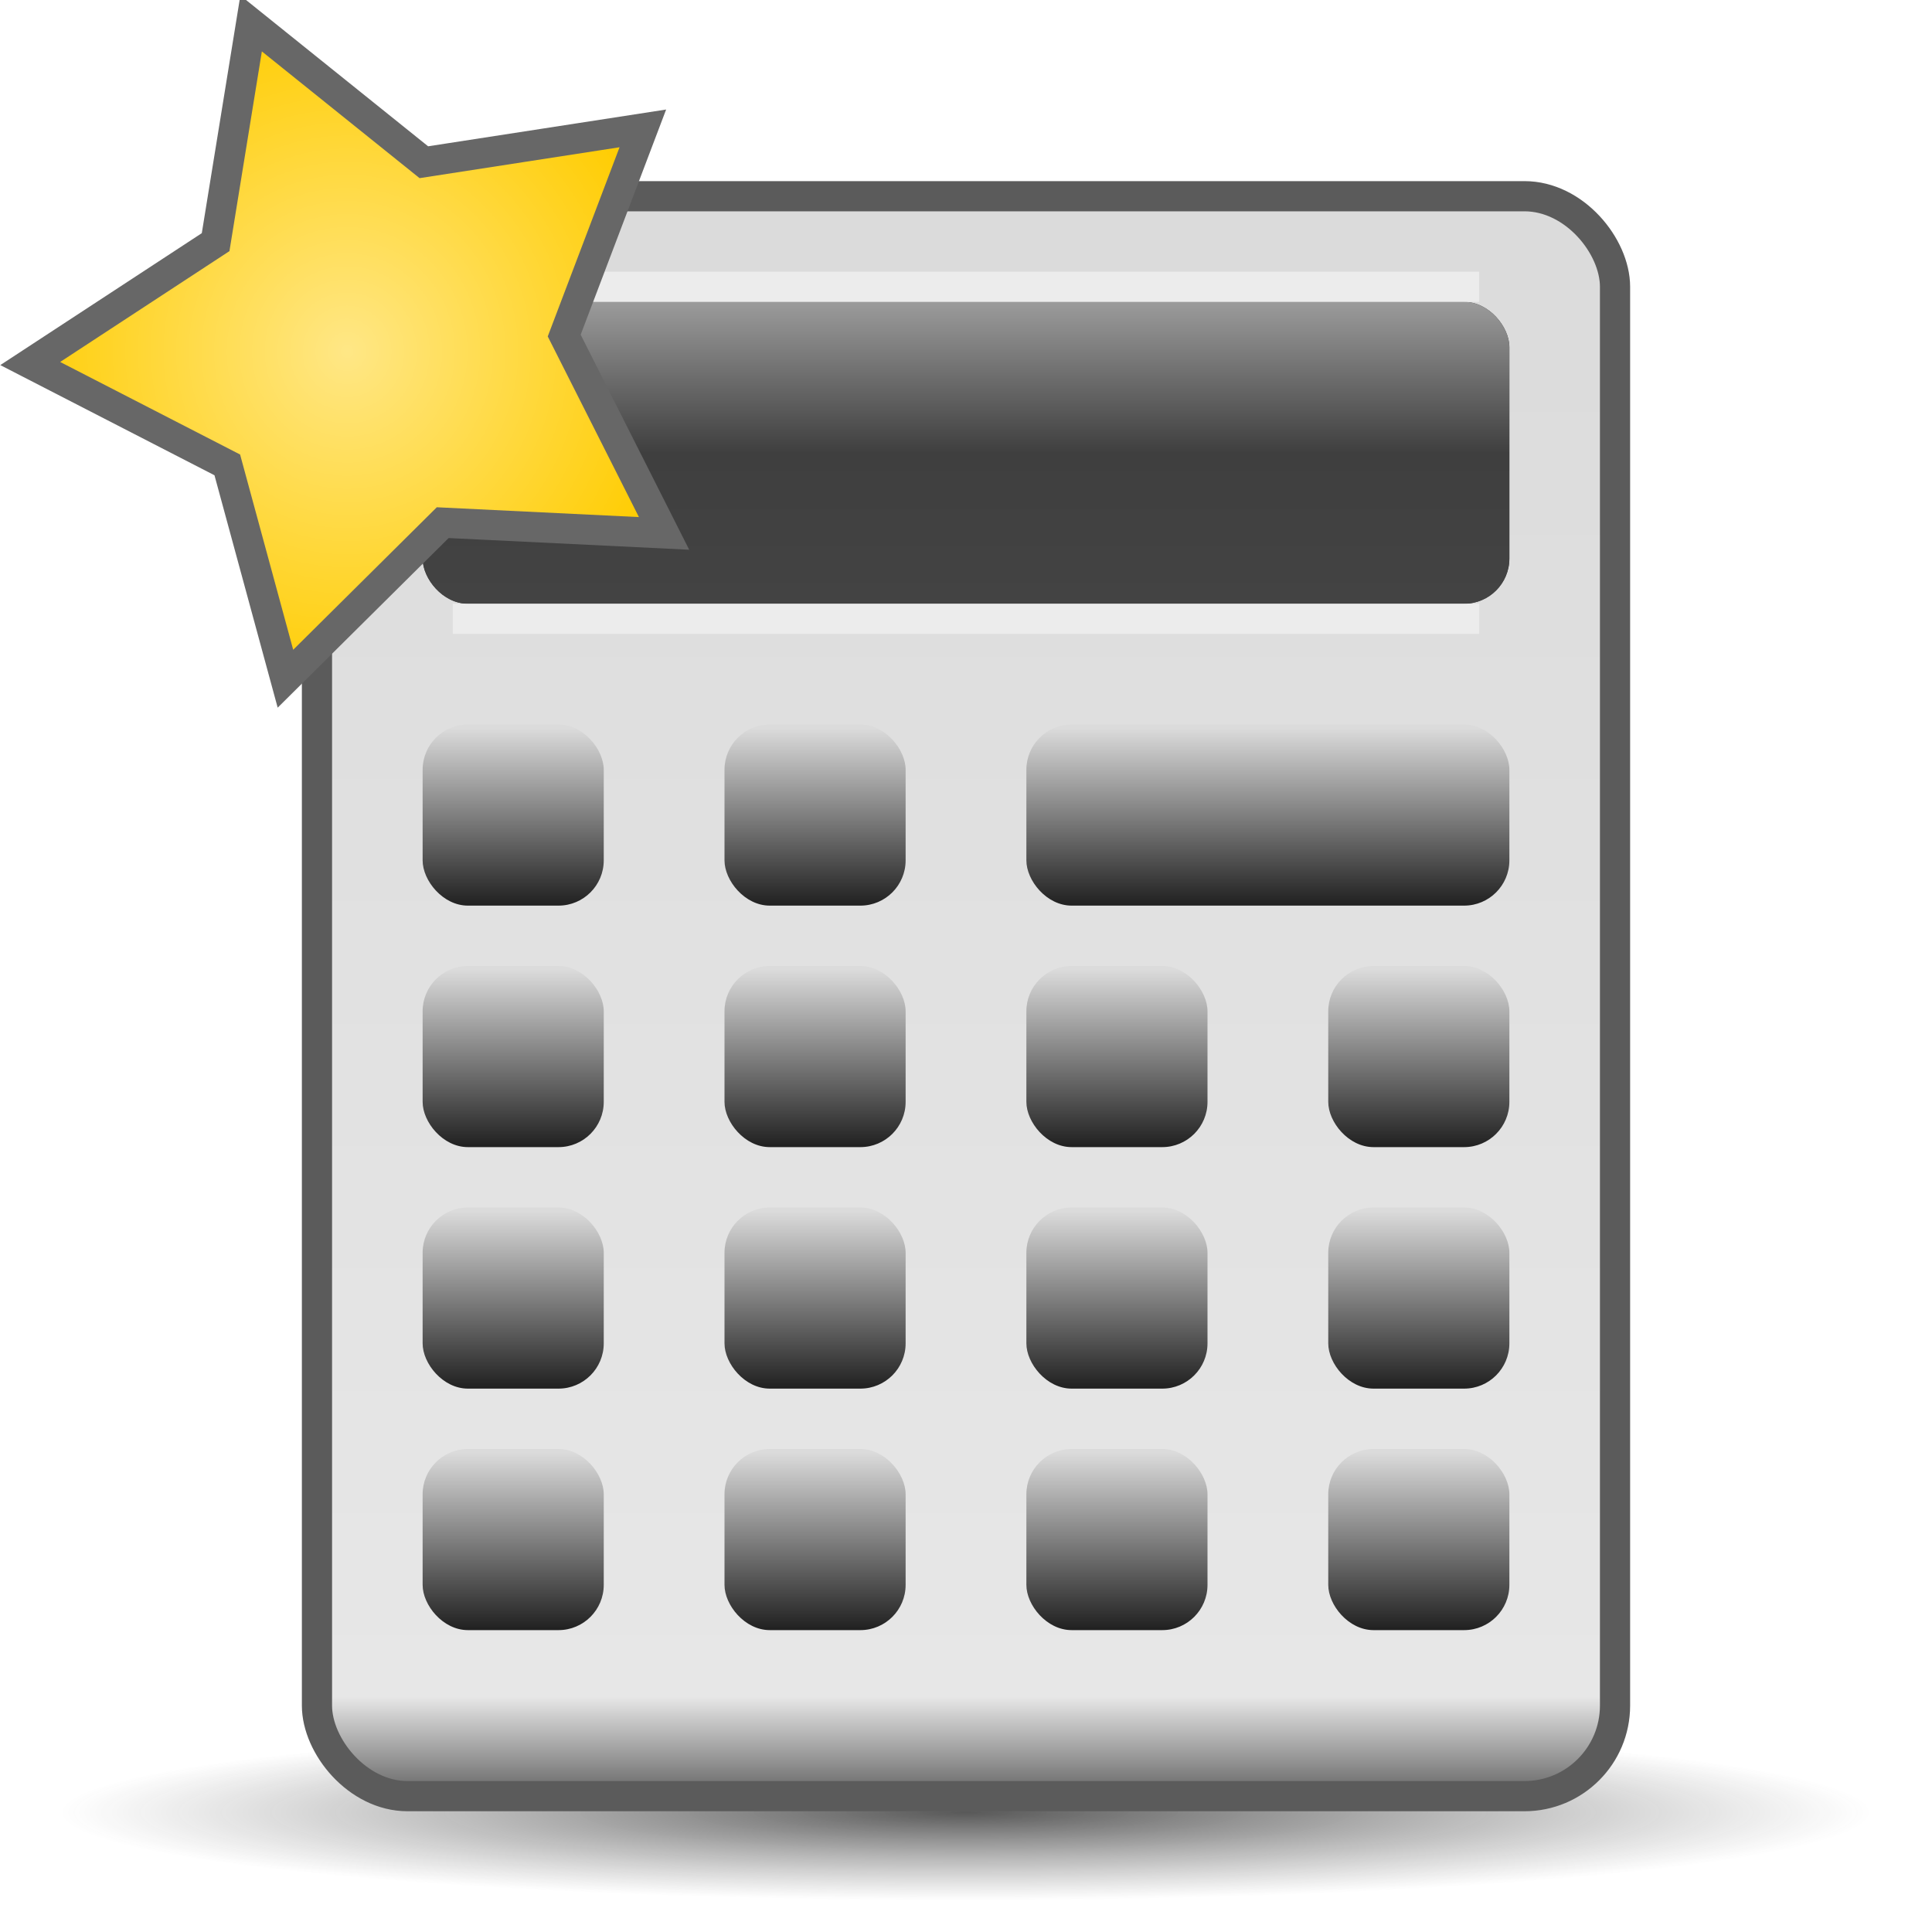 <?xml version="1.0" encoding="UTF-8" standalone="no"?>
<!-- Created with Inkscape (http://www.inkscape.org/) -->

<svg
   xmlns:dc="http://purl.org/dc/elements/1.1/"
   xmlns:cc="http://creativecommons.org/ns#"
   xmlns:rdf="http://www.w3.org/1999/02/22-rdf-syntax-ns#"
   xmlns:svg="http://www.w3.org/2000/svg"
   xmlns="http://www.w3.org/2000/svg"
   xmlns:xlink="http://www.w3.org/1999/xlink"
   xmlns:sodipodi="http://sodipodi.sourceforge.net/DTD/sodipodi-0.dtd"
   xmlns:inkscape="http://www.inkscape.org/namespaces/inkscape"
   width="64"
   height="64"
   id="svg2"
   version="1.1"
   inkscape:version="0.91 r13725"
   sodipodi:docname="speedcrunch.svg">
  <defs
     id="defs4">
    <linearGradient
       id="linearGradient3931">
      <stop
         style="stop-color:#d9d9d9;stop-opacity:1;"
         offset="0"
         id="stop3933" />
      <stop
         id="stop3939"
         offset="0.63"
         style="stop-color:#3f3f3f;stop-opacity:1;" />
      <stop
         style="stop-color:#434343;stop-opacity:1;"
         offset="1"
         id="stop3935" />
    </linearGradient>
    <linearGradient
       id="linearGradient3917">
      <stop
         style="stop-color:#000000;stop-opacity:1;"
         offset="0"
         id="stop3919" />
      <stop
         style="stop-color:#2f2f2f;stop-opacity:0;"
         offset="1"
         id="stop3921" />
    </linearGradient>
    <linearGradient
       id="linearGradient3809">
      <stop
         id="stop3811"
         offset="0"
         style="stop-color:#3b3b3b;stop-opacity:1;" />
      <stop
         id="stop3815"
         offset="1"
         style="stop-color:#434343;stop-opacity:1;" />
    </linearGradient>
    <linearGradient
       id="linearGradient5016">
      <stop
         style="stop-color:#dbdbdb;stop-opacity:1;"
         offset="0"
         id="stop5018" />
      <stop
         id="stop5024"
         offset="0.945"
         style="stop-color:#e7e7e7;stop-opacity:1;" />
      <stop
         style="stop-color:#777777;stop-opacity:1;"
         offset="1"
         id="stop5020" />
    </linearGradient>
    <linearGradient
       y2="45.381"
       x2="31.075"
       y1="6.065"
       x1="31.075"
       gradientTransform="matrix(0.7,0,0,1.309,9.625,987.992)"
       gradientUnits="userSpaceOnUse"
       id="linearGradient3174"
       xlink:href="#linearGradient5016"
       inkscape:collect="always" />
    <linearGradient
       y2="45.381"
       x2="31.075"
       y1="6.065"
       x1="31.075"
       gradientTransform="matrix(0.586,0,0,0.247,13.267,997.066)"
       gradientUnits="userSpaceOnUse"
       id="linearGradient3788"
       xlink:href="#linearGradient3809"
       inkscape:collect="always" />
    <linearGradient
       id="linearGradient3809-3">
      <stop
         id="stop3811-7"
         offset="0"
         style="stop-color:#dbdbdb;stop-opacity:1;" />
      <stop
         id="stop3815-3"
         offset="1"
         style="stop-color:#222222;stop-opacity:1;" />
    </linearGradient>
    <linearGradient
       y2="45.381"
       x2="31.075"
       y1="6.065"
       x1="31.075"
       gradientTransform="matrix(0.098,0,0,0.148,13.878,1011.585)"
       gradientUnits="userSpaceOnUse"
       id="linearGradient3832"
       xlink:href="#linearGradient3809-3"
       inkscape:collect="always" />
    <linearGradient
       inkscape:collect="always"
       xlink:href="#linearGradient3809-3"
       id="linearGradient3853"
       gradientUnits="userSpaceOnUse"
       gradientTransform="matrix(0.098,0,0,0.148,23.878,1011.585)"
       x1="31.075"
       y1="6.065"
       x2="31.075"
       y2="45.381" />
    <linearGradient
       inkscape:collect="always"
       xlink:href="#linearGradient3809-3"
       id="linearGradient3857"
       gradientUnits="userSpaceOnUse"
       gradientTransform="matrix(0.261,0,0,0.148,33.674,1011.585)"
       x1="31.075"
       y1="6.065"
       x2="31.075"
       y2="45.381" />
    <linearGradient
       inkscape:collect="always"
       xlink:href="#linearGradient3809-3"
       id="linearGradient3863"
       gradientUnits="userSpaceOnUse"
       gradientTransform="matrix(0.098,0,0,0.148,13.878,1019.585)"
       x1="31.075"
       y1="6.065"
       x2="31.075"
       y2="45.381" />
    <linearGradient
       inkscape:collect="always"
       xlink:href="#linearGradient3809-3"
       id="linearGradient3865"
       gradientUnits="userSpaceOnUse"
       gradientTransform="matrix(0.098,0,0,0.148,23.878,1019.585)"
       x1="31.075"
       y1="6.065"
       x2="31.075"
       y2="45.381" />
    <linearGradient
       inkscape:collect="always"
       xlink:href="#linearGradient3809-3"
       id="linearGradient3869"
       gradientUnits="userSpaceOnUse"
       gradientTransform="matrix(0.098,0,0,0.148,33.878,1019.585)"
       x1="31.075"
       y1="6.065"
       x2="31.075"
       y2="45.381" />
    <linearGradient
       inkscape:collect="always"
       xlink:href="#linearGradient3809-3"
       id="linearGradient3873"
       gradientUnits="userSpaceOnUse"
       gradientTransform="matrix(0.098,0,0,0.148,43.878,1019.585)"
       x1="31.075"
       y1="6.065"
       x2="31.075"
       y2="45.381" />
    <linearGradient
       inkscape:collect="always"
       xlink:href="#linearGradient3809-3"
       id="linearGradient3883"
       gradientUnits="userSpaceOnUse"
       gradientTransform="matrix(0.098,0,0,0.148,13.878,1027.584)"
       x1="31.075"
       y1="6.065"
       x2="31.075"
       y2="45.381" />
    <linearGradient
       inkscape:collect="always"
       xlink:href="#linearGradient3809-3"
       id="linearGradient3885"
       gradientUnits="userSpaceOnUse"
       gradientTransform="matrix(0.098,0,0,0.148,23.878,1027.584)"
       x1="31.075"
       y1="6.065"
       x2="31.075"
       y2="45.381" />
    <linearGradient
       inkscape:collect="always"
       xlink:href="#linearGradient3809-3"
       id="linearGradient3887"
       gradientUnits="userSpaceOnUse"
       gradientTransform="matrix(0.098,0,0,0.148,33.878,1027.584)"
       x1="31.075"
       y1="6.065"
       x2="31.075"
       y2="45.381" />
    <linearGradient
       inkscape:collect="always"
       xlink:href="#linearGradient3809-3"
       id="linearGradient3889"
       gradientUnits="userSpaceOnUse"
       gradientTransform="matrix(0.098,0,0,0.148,43.878,1027.584)"
       x1="31.075"
       y1="6.065"
       x2="31.075"
       y2="45.381" />
    <linearGradient
       inkscape:collect="always"
       xlink:href="#linearGradient3809-3"
       id="linearGradient3899"
       gradientUnits="userSpaceOnUse"
       gradientTransform="matrix(0.098,0,0,0.148,13.878,1035.584)"
       x1="31.075"
       y1="6.065"
       x2="31.075"
       y2="45.381" />
    <linearGradient
       inkscape:collect="always"
       xlink:href="#linearGradient3809-3"
       id="linearGradient3901"
       gradientUnits="userSpaceOnUse"
       gradientTransform="matrix(0.098,0,0,0.148,23.878,1035.584)"
       x1="31.075"
       y1="6.065"
       x2="31.075"
       y2="45.381" />
    <linearGradient
       inkscape:collect="always"
       xlink:href="#linearGradient3809-3"
       id="linearGradient3903"
       gradientUnits="userSpaceOnUse"
       gradientTransform="matrix(0.098,0,0,0.148,33.878,1035.584)"
       x1="31.075"
       y1="6.065"
       x2="31.075"
       y2="45.381" />
    <linearGradient
       inkscape:collect="always"
       xlink:href="#linearGradient3809-3"
       id="linearGradient3905"
       gradientUnits="userSpaceOnUse"
       gradientTransform="matrix(0.098,0,0,0.148,43.878,1035.584)"
       x1="31.075"
       y1="6.065"
       x2="31.075"
       y2="45.381" />
    <radialGradient
       inkscape:collect="always"
       xlink:href="#linearGradient3917"
       id="radialGradient3925"
       cx="32.411"
       cy="56.411"
       fx="32.411"
       fy="56.411"
       r="26.518"
       gradientTransform="matrix(1,0,0,0.081,0,51.852)"
       gradientUnits="userSpaceOnUse" />
    <linearGradient
       inkscape:collect="always"
       xlink:href="#linearGradient3931"
       id="linearGradient3937"
       gradientUnits="userSpaceOnUse"
       gradientTransform="matrix(0.586,0,0,0.247,13.267,997.066)"
       x1="31.075"
       y1="-8.411"
       x2="31.075"
       y2="45.381" />
    <linearGradient
       id="linearGradient3943-4">
      <stop
         style="stop-color:#ffe786;stop-opacity:1;"
         offset="0"
         id="stop3945-3" />
      <stop
         style="stop-color:#ffcd04;stop-opacity:1;"
         offset="1"
         id="stop3947-9" />
    </linearGradient>
    <radialGradient
       r="13.241"
       fy="35.94"
       fx="7.982"
       cy="35.94"
       cx="7.982"
       gradientTransform="matrix(1,0,0,1.033,0,-1.171)"
       gradientUnits="userSpaceOnUse"
       id="radialGradient4032"
       xlink:href="#linearGradient3943-4"
       inkscape:collect="always" />
  </defs>
  <sodipodi:namedview
     id="base"
     pagecolor="#ffffff"
     bordercolor="#666666"
     borderopacity="1.0"
     inkscape:pageopacity="0.0"
     inkscape:pageshadow="2"
     inkscape:zoom="3.959798"
     inkscape:cx="11.927115"
     inkscape:cy="32.33816"
     inkscape:document-units="px"
     inkscape:current-layer="layer1"
     showgrid="false"
     inkscape:window-width="1298"
     inkscape:window-height="796"
     inkscape:window-x="247"
     inkscape:window-y="300"
     inkscape:window-maximized="0" />
  <g
     inkscape:label="Layer 1"
     inkscape:groupmode="layer"
     id="layer1"
     transform="translate(0,-988.362)">
    <path
       sodipodi:type="arc"
       style="opacity:0.653;fill:url(#radialGradient3925);fill-opacity:1;stroke:none"
       id="path3907"
       sodipodi:cx="32.410713"
       sodipodi:cy="56.410713"
       sodipodi:rx="26.517857"
       sodipodi:ry="2.9464285"
       d="m 58.929,56.411 a 26.518,2.946 0 1 1 -53.036,0 26.518,2.946 0 1 1 53.036,0 z"
       transform="matrix(1.131,0,0,1.358,-4.667,971.78)" />
    <rect
       width="43"
       height="53"
       rx="3"
       ry="3"
       x="10.5"
       y="994.862"
       id="rect2722"
       style="fill:url(#linearGradient3174);fill-opacity:1;stroke:#5b5b5b;stroke-width:1;stroke-linecap:round;stroke-linejoin:round;stroke-miterlimit:4;stroke-opacity:1;stroke-dasharray:none;stroke-dashoffset:0.5" />
    <rect
       width="36"
       height="10"
       rx="1.5"
       ry="1.5"
       x="14"
       y="998.362"
       id="rect2722-2"
       style="fill:url(#linearGradient3788);fill-opacity:1;stroke:none" />
    <rect
       width="6"
       height="6"
       rx="1.5"
       ry="1.5"
       x="14"
       y="1012.362"
       id="rect2722-2-7"
       style="fill:url(#linearGradient3832);fill-opacity:1;stroke:none" />
    <rect
       style="fill:url(#linearGradient3853);fill-opacity:1;stroke:none"
       id="rect3851"
       y="1012.362"
       x="24"
       ry="1.5"
       rx="1.5"
       height="6"
       width="6" />
    <rect
       width="16"
       height="6"
       rx="1.5"
       ry="1.5"
       x="34"
       y="1012.362"
       id="rect3855"
       style="fill:url(#linearGradient3857);fill-opacity:1;stroke:none" />
    <rect
       style="fill:url(#linearGradient3863);fill-opacity:1;stroke:none"
       id="rect3859"
       y="1020.362"
       x="14"
       ry="1.5"
       rx="1.5"
       height="6"
       width="6" />
    <rect
       width="6"
       height="6"
       rx="1.5"
       ry="1.5"
       x="24"
       y="1020.362"
       id="rect3861"
       style="fill:url(#linearGradient3865);fill-opacity:1;stroke:none" />
    <rect
       style="fill:url(#linearGradient3869);fill-opacity:1;stroke:none"
       id="rect3867"
       y="1020.362"
       x="34"
       ry="1.5"
       rx="1.5"
       height="6"
       width="6" />
    <rect
       width="6"
       height="6"
       rx="1.5"
       ry="1.5"
       x="44"
       y="1020.362"
       id="rect3871"
       style="fill:url(#linearGradient3873);fill-opacity:1;stroke:none" />
    <rect
       width="6"
       height="6"
       rx="1.5"
       ry="1.5"
       x="14"
       y="1028.362"
       id="rect3875"
       style="fill:url(#linearGradient3883);fill-opacity:1;stroke:none" />
    <rect
       style="fill:url(#linearGradient3885);fill-opacity:1;stroke:none"
       id="rect3877"
       y="1028.362"
       x="24"
       ry="1.5"
       rx="1.5"
       height="6"
       width="6" />
    <rect
       width="6"
       height="6"
       rx="1.5"
       ry="1.5"
       x="34"
       y="1028.362"
       id="rect3879"
       style="fill:url(#linearGradient3887);fill-opacity:1;stroke:none" />
    <rect
       style="fill:url(#linearGradient3889);fill-opacity:1;stroke:none"
       id="rect3881"
       y="1028.362"
       x="44"
       ry="1.5"
       rx="1.5"
       height="6"
       width="6" />
    <rect
       style="fill:url(#linearGradient3899);fill-opacity:1;stroke:none"
       id="rect3891"
       y="1036.362"
       x="14"
       ry="1.5"
       rx="1.5"
       height="6"
       width="6" />
    <rect
       width="6"
       height="6"
       rx="1.5"
       ry="1.5"
       x="24"
       y="1036.362"
       id="rect3893"
       style="fill:url(#linearGradient3901);fill-opacity:1;stroke:none" />
    <rect
       style="fill:url(#linearGradient3903);fill-opacity:1;stroke:none"
       id="rect3895"
       y="1036.362"
       x="34"
       ry="1.5"
       rx="1.5"
       height="6"
       width="6" />
    <rect
       width="6"
       height="6"
       rx="1.5"
       ry="1.5"
       x="44"
       y="1036.362"
       id="rect3897"
       style="fill:url(#linearGradient3905);fill-opacity:1;stroke:none" />
    <rect
       style="fill:url(#linearGradient3937);fill-opacity:1;stroke:none"
       id="rect3927"
       y="998.362"
       x="14"
       ry="1.5"
       rx="1.5"
       height="10"
       width="36" />
    <path
       inkscape:connector-curvature="0"
       id="path3911"
       d="m 15.5,997.862 33,0"
       style="fill:none;stroke:#ececec;stroke-width:1px;stroke-linecap:square;stroke-linejoin:miter;stroke-opacity:1" />
    <path
       sodipodi:type="star"
       style="fill:url(#radialGradient4032);fill-opacity:1;stroke:#676767;stroke-width:1.213;stroke-opacity:1"
       id="path3941"
       sodipodi:sides="5"
       sodipodi:cx="9.0913725"
       sodipodi:cy="35.715729"
       sodipodi:r1="13.86892"
       sodipodi:r2="7.6279058"
       sodipodi:arg1="1.8325957"
       sodipodi:arg2="2.4609142"
       inkscape:flatsided="false"
       inkscape:rounded="0"
       inkscape:randomized="0"
       d="m 5.502,49.112 -2.338,-8.596 -7.922,-4.075 7.453,-4.88 1.427,-8.793 6.944,5.58 8.804,-1.36 -3.161,8.329 4.014,7.953 -8.898,-0.432 z"
       transform="matrix(0.824,0,0,0.824,4.922,970.377)"
       inkscape:transform-center-y="0.18496922"
       inkscape:transform-center-x="0.91414973" />
    <path
       style="fill:none;stroke:#ececec;stroke-width:1px;stroke-linecap:square;stroke-linejoin:miter;stroke-opacity:1"
       d="m 15.5,1008.862 33,0"
       id="path3107"
       inkscape:connector-curvature="0" />
  </g>
</svg>
